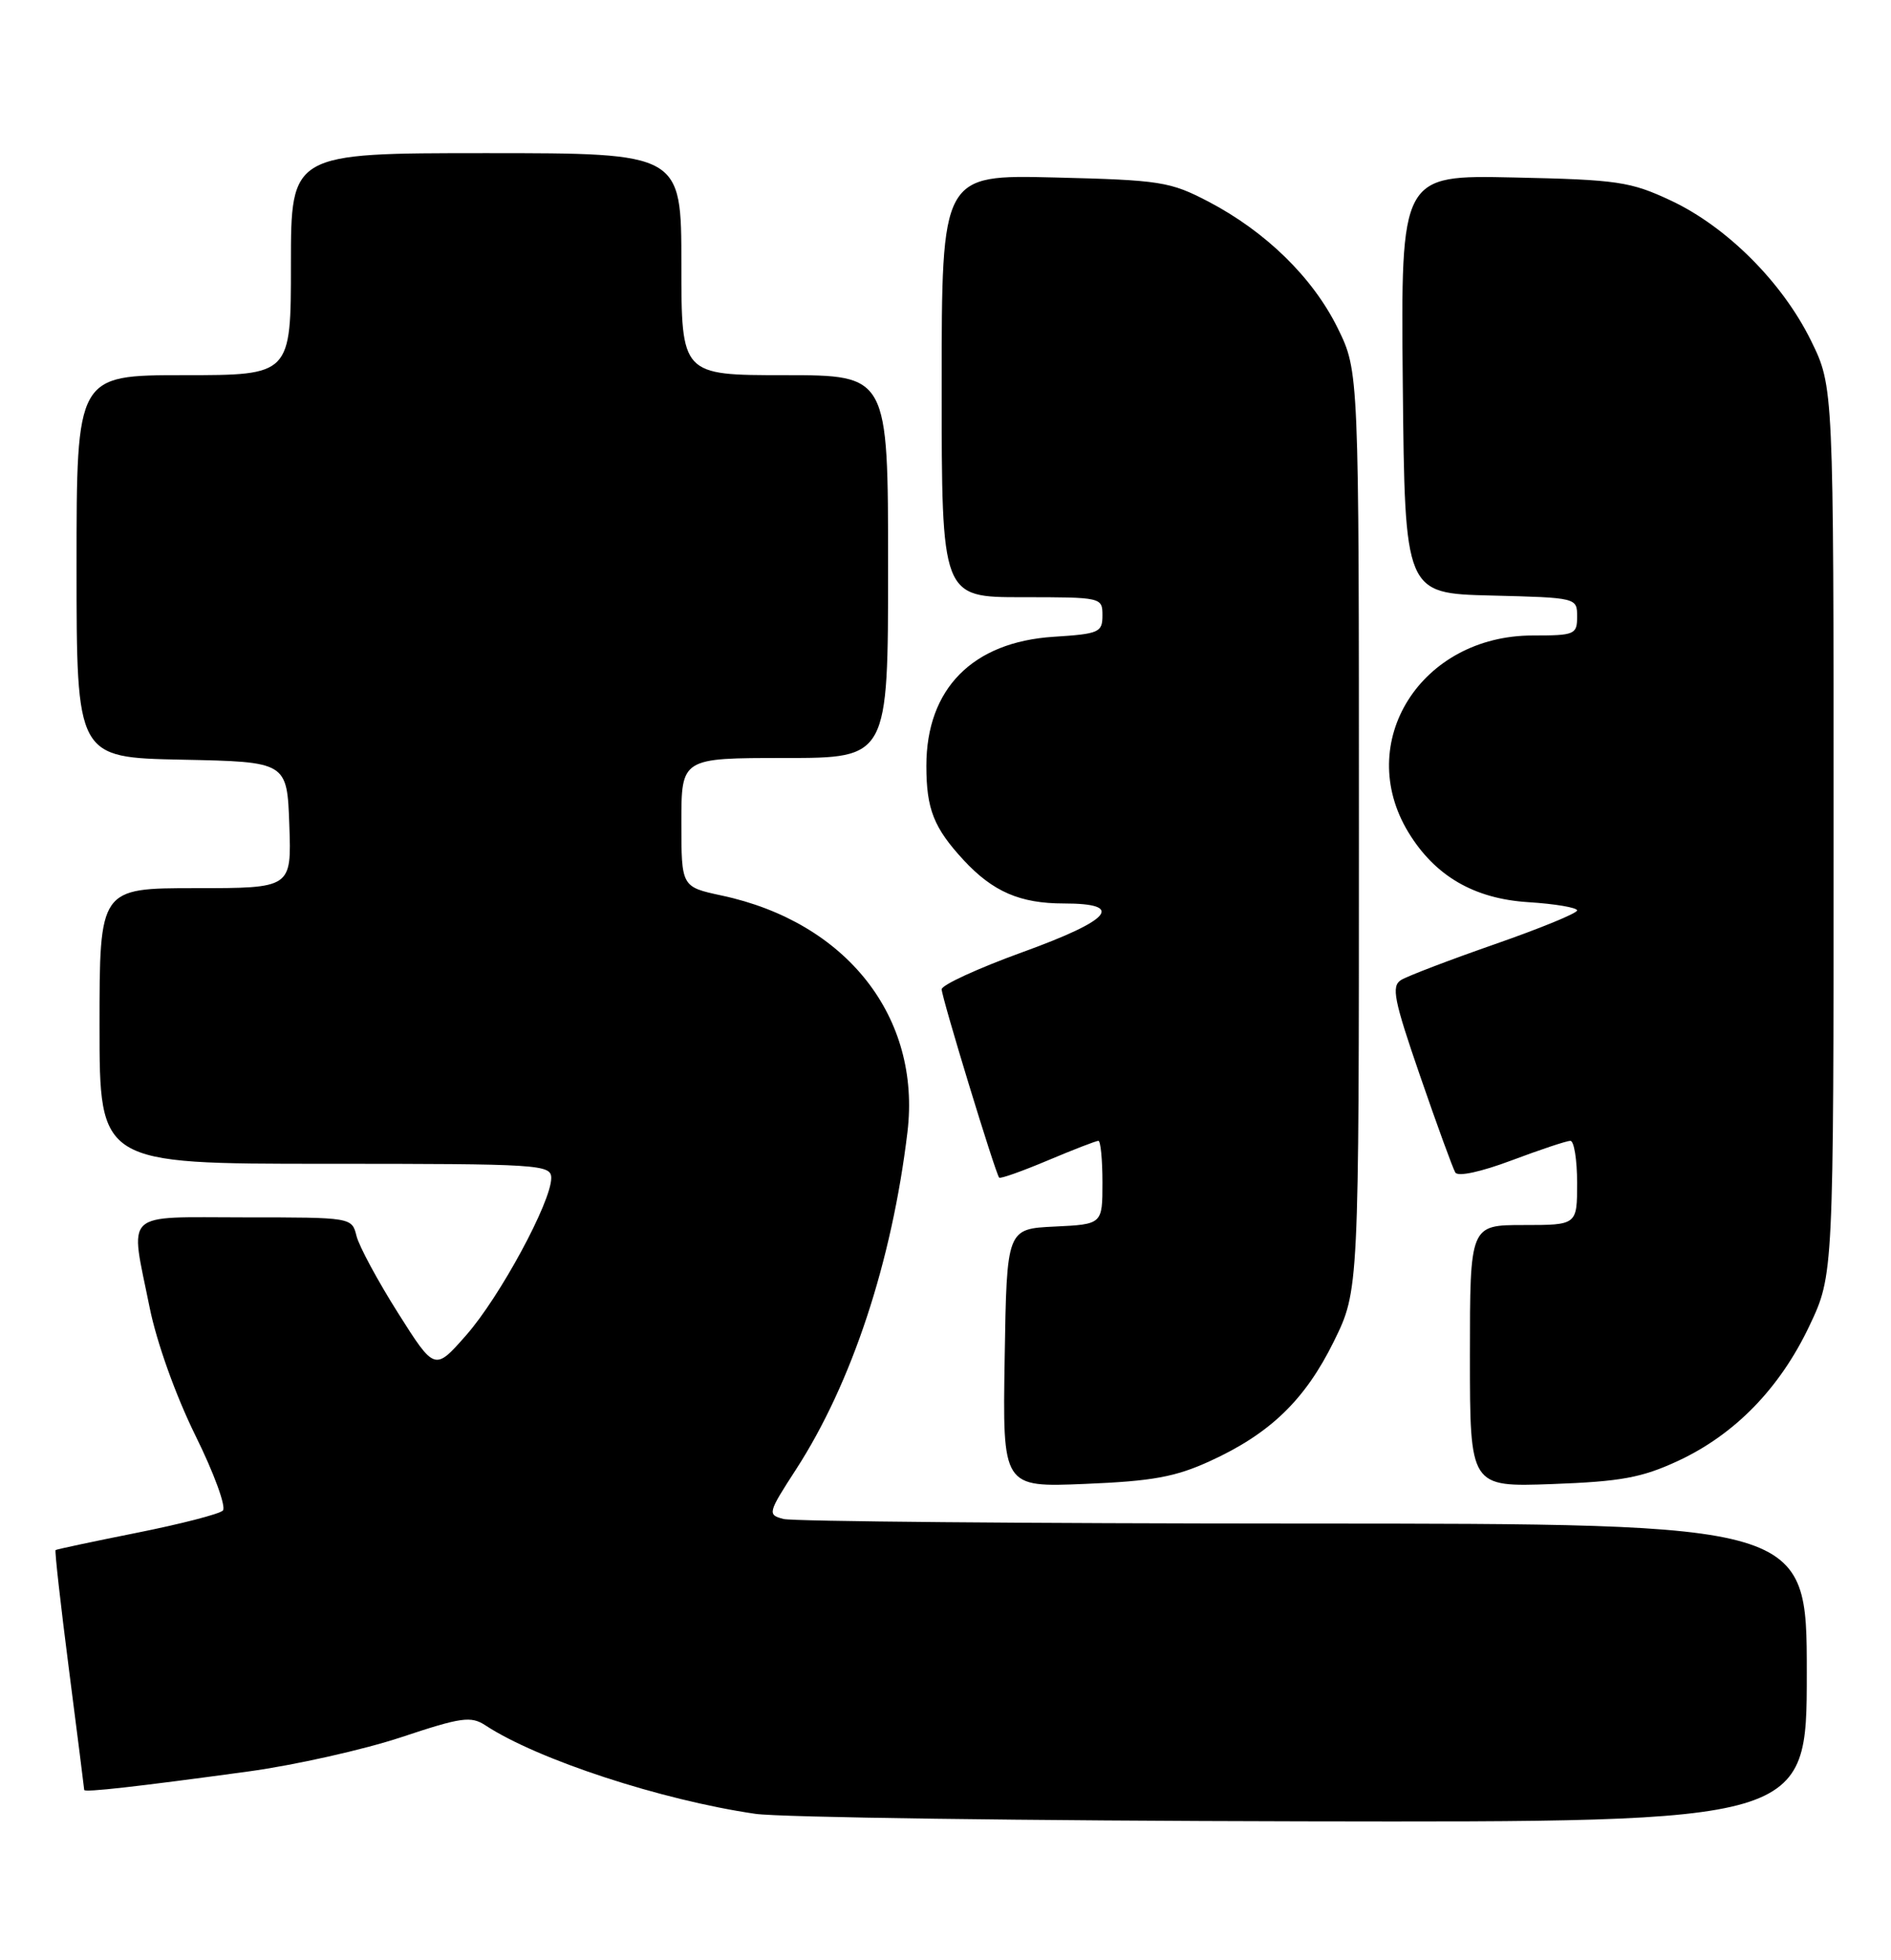 <?xml version="1.0" encoding="UTF-8" standalone="no"?>
<!DOCTYPE svg PUBLIC "-//W3C//DTD SVG 1.1//EN" "http://www.w3.org/Graphics/SVG/1.1/DTD/svg11.dtd" >
<svg xmlns="http://www.w3.org/2000/svg" xmlns:xlink="http://www.w3.org/1999/xlink" version="1.1" viewBox="0 0 247 256">
 <g >
 <path fill="currentColor"
d=" M 236.00 218.50 C 236.00 199.00 236.00 199.00 170.25 198.99 C 134.09 198.98 103.52 198.71 102.33 198.39 C 100.23 197.83 100.27 197.64 104.00 191.88 C 111.27 180.63 116.50 164.79 118.53 147.86 C 120.33 132.84 110.58 120.44 94.25 116.96 C 89.00 115.83 89.00 115.83 89.00 107.42 C 89.00 99.00 89.00 99.00 102.50 99.00 C 116.00 99.00 116.00 99.00 116.00 74.00 C 116.00 49.00 116.00 49.00 102.50 49.00 C 89.00 49.00 89.00 49.00 89.00 34.50 C 89.00 20.00 89.00 20.00 63.50 20.00 C 38.00 20.00 38.00 20.00 38.00 34.50 C 38.00 49.00 38.00 49.00 24.00 49.00 C 10.00 49.00 10.00 49.00 10.00 73.97 C 10.00 98.94 10.00 98.94 23.75 99.22 C 37.50 99.50 37.50 99.50 37.79 107.75 C 38.08 116.00 38.08 116.00 25.54 116.00 C 13.00 116.00 13.00 116.00 13.00 134.00 C 13.00 152.00 13.00 152.00 42.50 152.00 C 70.63 152.00 72.00 152.09 72.00 153.87 C 72.00 156.98 65.27 169.42 60.89 174.39 C 56.78 179.06 56.78 179.06 51.98 171.47 C 49.34 167.29 46.91 162.78 46.57 161.44 C 45.96 159.00 45.96 159.00 31.98 159.00 C 15.82 159.00 16.96 157.92 19.55 170.79 C 20.46 175.30 22.93 182.22 25.52 187.48 C 27.96 192.41 29.57 196.83 29.11 197.29 C 28.65 197.75 23.60 199.05 17.89 200.19 C 12.18 201.33 7.39 202.35 7.26 202.45 C 7.13 202.56 7.92 209.59 9.01 218.07 C 10.10 226.56 11.00 233.63 11.00 233.78 C 11.00 234.13 17.92 233.35 32.50 231.36 C 38.55 230.53 47.50 228.52 52.39 226.90 C 60.30 224.27 61.51 224.10 63.43 225.36 C 70.24 229.82 86.37 235.11 98.66 236.90 C 101.87 237.37 134.09 237.81 170.25 237.88 C 236.00 238.00 236.00 238.00 236.00 218.50 Z  M 158.05 190.83 C 165.91 187.24 170.47 182.83 174.23 175.19 C 177.50 168.54 177.50 168.54 177.50 108.52 C 177.50 48.50 177.50 48.50 174.73 42.86 C 171.49 36.27 165.35 30.26 157.84 26.33 C 152.83 23.72 151.59 23.52 137.75 23.18 C 123.00 22.82 123.00 22.82 123.00 50.41 C 123.00 78.00 123.00 78.00 133.50 78.00 C 143.90 78.00 144.00 78.02 144.00 80.38 C 144.00 82.60 143.56 82.79 137.62 83.17 C 127.03 83.85 121.00 89.96 121.00 100.02 C 121.00 105.68 121.97 108.12 125.87 112.34 C 129.69 116.46 133.24 118.00 138.95 118.00 C 147.02 118.00 145.19 120.15 133.50 124.38 C 127.72 126.48 123.00 128.65 123.00 129.21 C 123.00 130.26 130.02 153.26 130.51 153.81 C 130.66 153.98 133.52 152.97 136.86 151.56 C 140.20 150.15 143.18 149.00 143.47 149.00 C 143.76 149.00 144.00 151.45 144.00 154.45 C 144.00 159.90 144.00 159.90 137.75 160.20 C 131.50 160.50 131.50 160.50 131.23 177.38 C 130.95 194.26 130.95 194.26 141.73 193.81 C 150.53 193.45 153.53 192.90 158.05 190.83 Z  M 219.15 190.82 C 226.59 187.37 232.48 181.33 236.35 173.15 C 239.50 166.50 239.50 166.50 239.50 108.50 C 239.50 50.50 239.50 50.50 236.56 44.51 C 232.81 36.87 225.55 29.62 218.24 26.19 C 212.96 23.72 211.31 23.47 197.73 23.18 C 182.97 22.86 182.97 22.86 183.23 50.18 C 183.50 77.50 183.50 77.50 194.75 77.78 C 205.97 78.06 206.00 78.07 206.00 80.53 C 206.00 82.87 205.70 83.00 200.20 83.00 C 185.61 83.00 176.81 96.94 183.97 108.72 C 187.44 114.41 192.53 117.38 199.62 117.83 C 203.13 118.05 206.00 118.54 206.00 118.91 C 206.00 119.28 201.16 121.26 195.25 123.32 C 189.34 125.38 183.82 127.49 183.00 128.00 C 181.71 128.81 182.06 130.57 185.50 140.55 C 187.70 146.94 189.77 152.60 190.09 153.14 C 190.44 153.71 193.44 153.06 197.46 151.55 C 201.19 150.15 204.63 149.00 205.12 149.00 C 205.60 149.00 206.00 151.47 206.00 154.50 C 206.00 160.00 206.00 160.00 199.00 160.00 C 192.00 160.00 192.00 160.00 192.00 177.11 C 192.00 194.22 192.00 194.22 202.75 193.83 C 211.71 193.50 214.44 193.00 219.15 190.82 Z "/>
</g>
</svg>